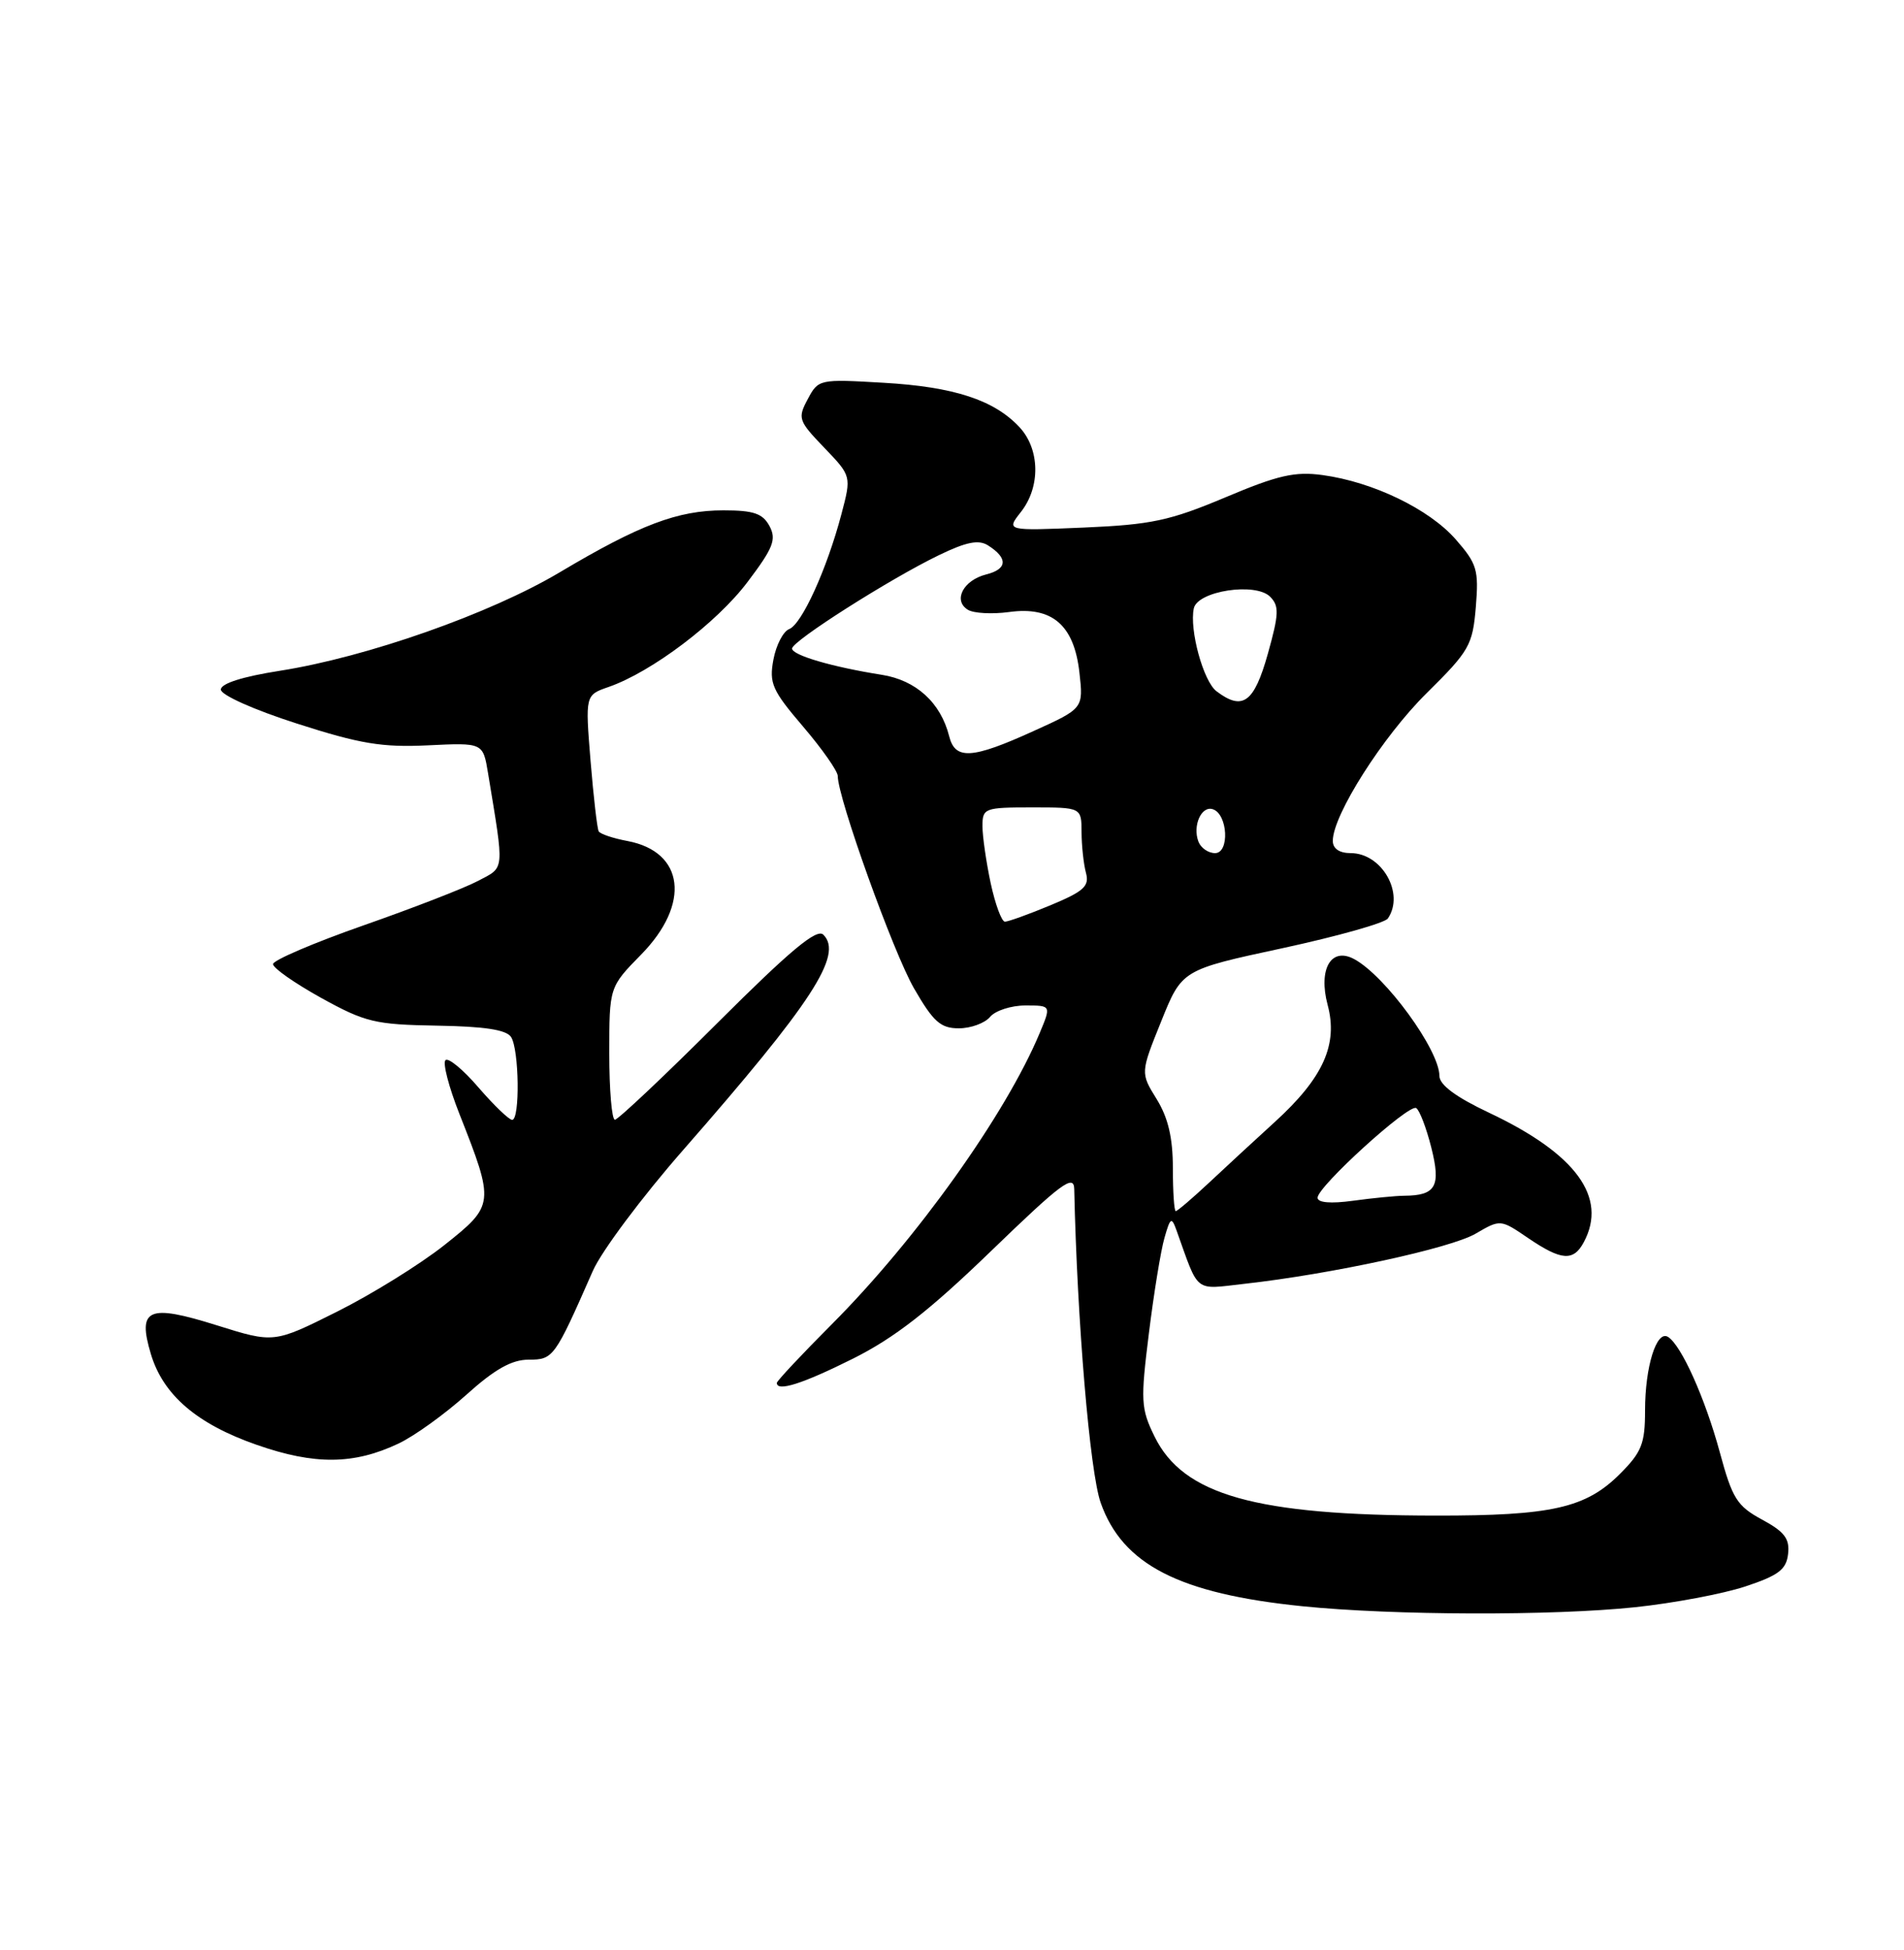 <?xml version="1.0" encoding="UTF-8" standalone="no"?>
<!DOCTYPE svg PUBLIC "-//W3C//DTD SVG 1.1//EN" "http://www.w3.org/Graphics/SVG/1.1/DTD/svg11.dtd" >
<svg xmlns="http://www.w3.org/2000/svg" xmlns:xlink="http://www.w3.org/1999/xlink" version="1.1" viewBox="0 0 250 256">
 <g >
 <path fill="currentColor"
d=" M 214.68 211.00 C 219.72 210.47 226.25 209.24 229.18 208.27 C 233.54 206.82 234.55 206.05 234.78 204.00 C 235.01 202.01 234.31 201.09 231.37 199.50 C 228.08 197.72 227.46 196.74 225.82 190.68 C 223.89 183.57 220.76 176.59 219.01 175.51 C 217.51 174.58 216.00 179.42 216.00 185.17 C 216.00 189.53 215.56 190.64 212.70 193.50 C 208.22 197.98 203.74 198.99 188.50 198.97 C 164.83 198.95 155.34 196.27 151.58 188.56 C 149.80 184.92 149.75 183.88 150.85 175.06 C 151.50 169.80 152.42 164.15 152.90 162.50 C 153.66 159.83 153.83 159.72 154.47 161.50 C 157.48 169.90 156.71 169.29 163.42 168.54 C 174.79 167.27 190.49 163.87 193.75 161.96 C 197.01 160.06 197.01 160.06 200.64 162.53 C 205.02 165.51 206.60 165.62 207.96 163.07 C 211.11 157.18 206.93 151.47 195.51 146.08 C 191.15 144.02 189.00 142.42 189.00 141.25 C 188.99 137.84 181.92 128.14 177.82 125.92 C 174.78 124.27 173.07 127.21 174.32 131.92 C 175.72 137.13 173.74 141.51 167.37 147.31 C 164.84 149.61 160.97 153.19 158.77 155.25 C 156.57 157.31 154.59 159.00 154.38 159.00 C 154.17 159.00 154.00 156.47 154.00 153.37 C 154.00 149.37 153.38 146.74 151.87 144.29 C 149.74 140.85 149.74 140.85 152.47 134.08 C 155.19 127.32 155.19 127.32 168.35 124.49 C 175.58 122.93 181.83 121.17 182.23 120.58 C 184.47 117.30 181.44 112.00 177.35 112.00 C 175.86 112.00 175.00 111.41 175.00 110.39 C 175.00 107.01 181.56 96.69 187.32 91.00 C 192.93 85.46 193.36 84.71 193.78 79.69 C 194.18 74.80 193.94 74.01 191.12 70.79 C 187.64 66.83 180.28 63.27 173.66 62.37 C 170.04 61.87 167.79 62.38 160.88 65.30 C 153.60 68.36 151.17 68.88 142.30 69.26 C 132.10 69.69 132.10 69.69 134.05 67.21 C 136.64 63.92 136.55 58.97 133.86 56.08 C 130.53 52.51 125.25 50.78 115.99 50.25 C 107.58 49.76 107.45 49.78 106.06 52.40 C 104.71 54.91 104.83 55.24 108.22 58.77 C 111.80 62.50 111.80 62.50 110.48 67.50 C 108.58 74.70 105.28 81.95 103.62 82.59 C 102.84 82.89 101.90 84.70 101.55 86.60 C 100.97 89.69 101.38 90.63 105.45 95.39 C 107.95 98.32 110.00 101.24 110.00 101.88 C 110.00 104.74 117.28 125.02 120.01 129.75 C 122.55 134.15 123.50 135.00 125.90 135.00 C 127.47 135.00 129.32 134.32 130.00 133.50 C 130.68 132.68 132.77 132.00 134.64 132.00 C 138.03 132.00 138.03 132.00 136.51 135.63 C 132.06 146.28 120.38 162.65 109.27 173.80 C 105.27 177.81 102.00 181.30 102.00 181.55 C 102.00 182.75 105.39 181.67 112.01 178.36 C 117.46 175.63 122.01 172.09 130.14 164.23 C 139.40 155.28 141.01 154.09 141.05 156.12 C 141.43 173.44 143.10 193.25 144.52 197.28 C 147.39 205.41 154.84 209.23 171.00 210.87 C 182.93 212.08 203.82 212.14 214.68 211.00 Z  M 52.33 189.51 C 54.39 188.54 58.39 185.66 61.22 183.12 C 64.96 179.75 67.19 178.50 69.41 178.50 C 72.66 178.50 72.82 178.27 77.84 166.85 C 78.96 164.29 84.29 157.15 89.69 150.99 C 106.66 131.61 110.74 125.34 108.11 122.71 C 107.25 121.85 103.79 124.73 94.22 134.28 C 87.21 141.28 81.14 147.00 80.74 147.00 C 80.33 147.00 80.00 143.08 80.00 138.29 C 80.00 129.58 80.00 129.58 84.20 125.30 C 90.70 118.67 89.87 111.82 82.39 110.41 C 80.51 110.06 78.81 109.49 78.61 109.14 C 78.41 108.79 77.93 104.62 77.54 99.88 C 76.84 91.25 76.84 91.25 79.93 90.18 C 85.58 88.21 94.12 81.76 98.15 76.41 C 101.54 71.93 101.97 70.82 101.04 69.07 C 100.15 67.41 98.96 67.00 94.99 67.00 C 88.98 67.00 83.99 68.89 73.50 75.13 C 64.39 80.56 48.16 86.27 36.75 88.06 C 31.84 88.83 29.00 89.73 29.00 90.53 C 29.00 91.24 33.33 93.18 38.98 94.99 C 47.28 97.66 50.18 98.14 56.19 97.85 C 63.42 97.50 63.42 97.50 64.08 101.50 C 66.24 114.60 66.31 113.78 62.76 115.65 C 60.97 116.60 54.18 119.23 47.69 121.50 C 41.19 123.78 35.86 126.06 35.85 126.57 C 35.84 127.08 38.68 129.07 42.16 131.00 C 47.97 134.21 49.24 134.51 57.38 134.65 C 63.62 134.75 66.51 135.19 67.11 136.15 C 68.17 137.81 68.29 146.99 67.25 147.02 C 66.84 147.02 64.85 145.11 62.83 142.77 C 60.82 140.42 58.86 138.81 58.49 139.18 C 58.11 139.55 58.93 142.70 60.30 146.18 C 64.97 158.02 64.95 158.22 58.32 163.48 C 55.12 166.01 48.78 169.94 44.23 172.21 C 35.97 176.34 35.97 176.34 28.47 173.99 C 19.45 171.16 18.02 171.78 19.81 177.76 C 21.42 183.14 25.86 186.95 33.73 189.69 C 41.32 192.34 46.47 192.29 52.33 189.51 Z  M 173.00 157.24 C 173.00 155.77 184.99 144.87 185.95 145.47 C 186.39 145.74 187.28 148.07 187.93 150.64 C 189.22 155.74 188.54 156.95 184.39 156.98 C 183.23 156.99 180.19 157.29 177.64 157.64 C 174.72 158.04 173.00 157.89 173.00 157.24 Z  M 130.08 115.95 C 129.49 113.17 129.00 109.80 129.00 108.45 C 129.00 106.10 129.27 106.00 135.50 106.00 C 142.00 106.00 142.00 106.00 142.01 109.25 C 142.02 111.04 142.28 113.44 142.59 114.59 C 143.06 116.34 142.33 117.01 137.94 118.84 C 135.08 120.03 132.38 121.00 131.95 121.00 C 131.52 121.00 130.68 118.73 130.08 115.95 Z  M 157.36 110.50 C 156.56 108.41 157.74 105.75 159.25 106.24 C 161.22 106.89 161.47 112.00 159.54 112.00 C 158.66 112.00 157.68 111.33 157.36 110.50 Z  M 124.63 96.66 C 123.52 92.25 120.29 89.30 115.78 88.59 C 109.31 87.57 104.00 86.02 104.00 85.14 C 104.00 84.16 116.85 75.99 123.29 72.88 C 126.88 71.14 128.50 70.82 129.73 71.60 C 132.37 73.27 132.29 74.71 129.50 75.41 C 126.48 76.17 125.10 78.83 127.08 80.05 C 127.84 80.52 130.27 80.65 132.49 80.35 C 138.15 79.57 141.03 82.05 141.73 88.29 C 142.26 93.01 142.26 93.01 135.65 96.00 C 127.62 99.65 125.41 99.78 124.63 96.66 Z  M 159.73 90.75 C 158.00 89.44 156.15 82.67 156.75 79.87 C 157.24 77.58 164.84 76.42 166.76 78.33 C 167.98 79.55 167.94 80.59 166.46 85.87 C 164.66 92.26 163.16 93.35 159.73 90.75 Z "/>
</g>
</svg>